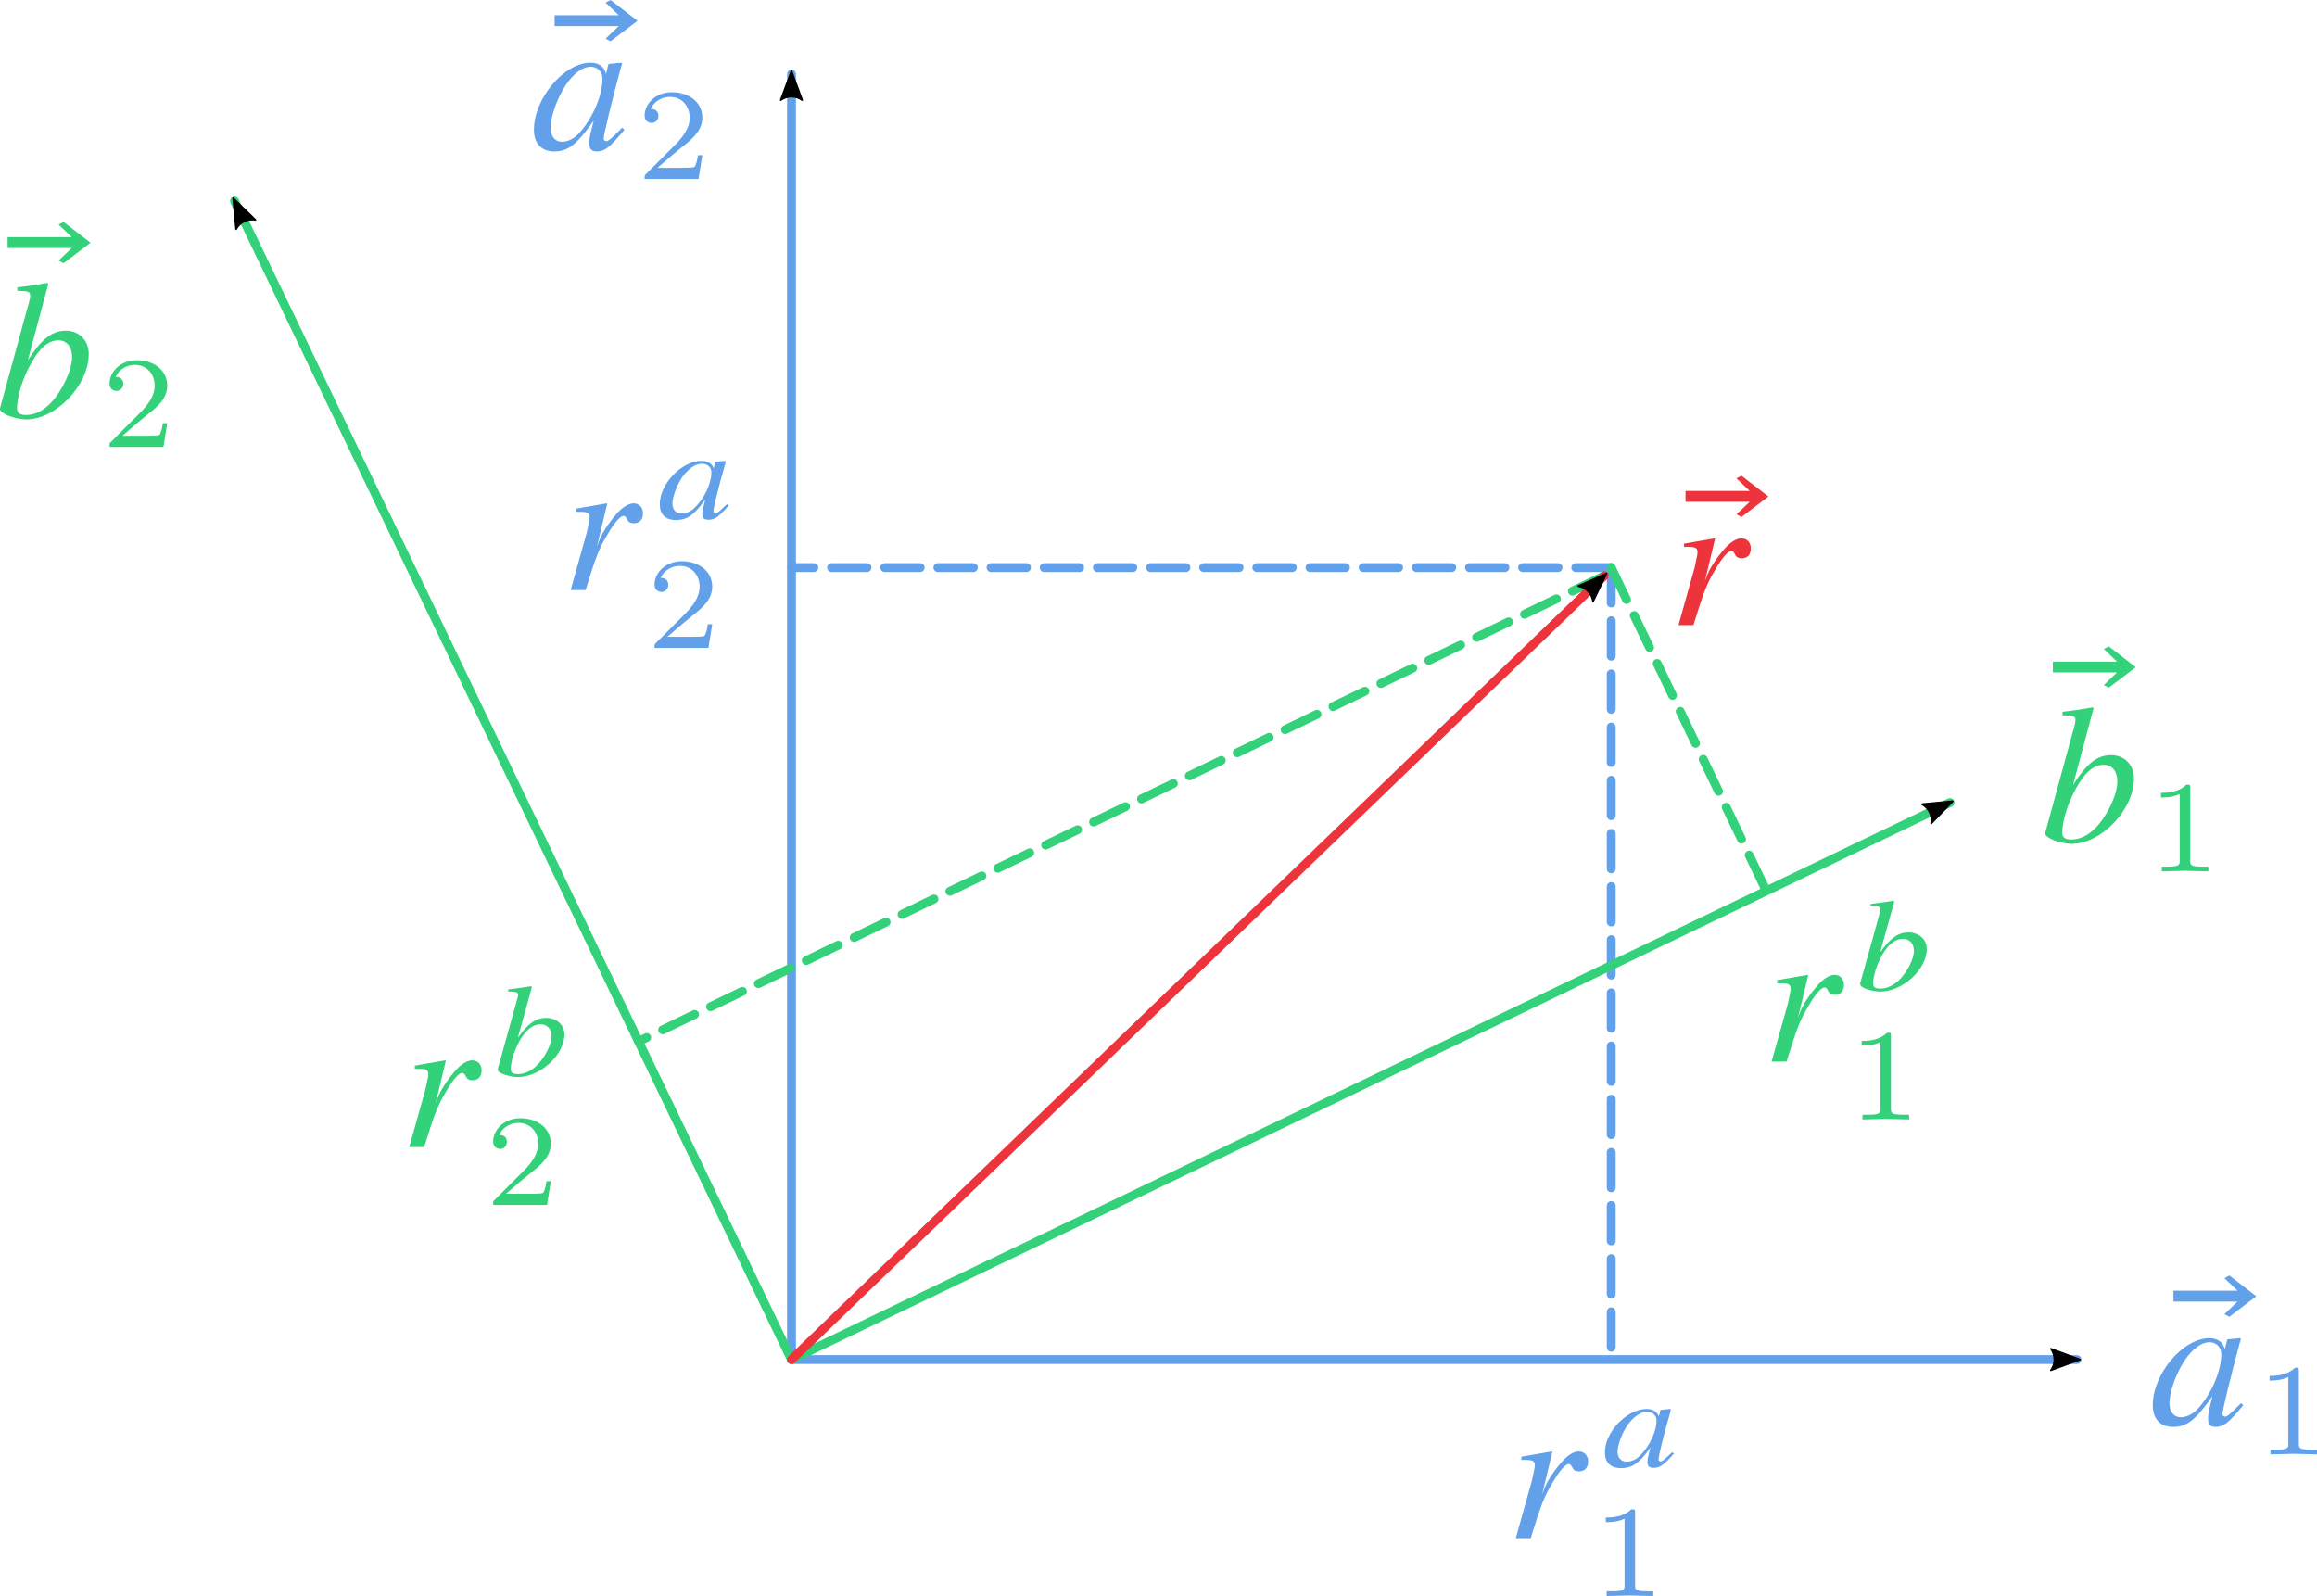 <?xml version="1.0" encoding="UTF-8" standalone="no"?>
<!-- Created with Inkscape (http://www.inkscape.org/) -->

<svg
   width="65.382mm"
   height="45.037mm"
   viewBox="0 0 65.382 45.037"
   version="1.1"
   id="svg5"
   inkscape:version="1.1.2 (0a00cf5339, 2022-02-04)"
   sodipodi:docname="coordinateTransform.svg"
   inkscape:export-filename="/home/xiaocy/SpringFiles/iChunyu.github.io/content/posts/vectorTransform/coordinateTransform.png"
   inkscape:export-xdpi="600"
   inkscape:export-ydpi="600"
   xmlns:inkscape="http://www.inkscape.org/namespaces/inkscape"
   xmlns:sodipodi="http://sodipodi.sourceforge.net/DTD/sodipodi-0.dtd"
   xmlns="http://www.w3.org/2000/svg"
   xmlns:svg="http://www.w3.org/2000/svg"
   xmlns:ns2="http://www.iki.fi/pav/software/textext/">
  <sodipodi:namedview
     id="namedview7"
     pagecolor="#ffffff"
     bordercolor="#cccccc"
     borderopacity="1"
     inkscape:pageshadow="0"
     inkscape:pageopacity="1"
     inkscape:pagecheckerboard="0"
     inkscape:document-units="mm"
     showgrid="false"
     inkscape:zoom="2.8284272"
     inkscape:cx="92.100657"
     inkscape:cy="58.513086"
     inkscape:current-layer="layer1"
     inkscape:snap-intersection-paths="true" />
  <defs
     id="defs2">
    <marker
       style="overflow:visible"
       id="Arrow2Lend"
       refX="0"
       refY="0"
       orient="auto"
       inkscape:stockid="Arrow2Lend"
       inkscape:isstock="true">
      <path
         transform="matrix(-1.1,0,0,-1.1,-1.1,0)"
         d="M 8.719,4.034 -2.207,0.016 8.719,-4.002 c -1.745,2.372 -1.735,5.617 -6e-7,8.035 z"
         style="fill:context-stroke;fill-rule:evenodd;stroke:context-stroke;stroke-width:0.625;stroke-linejoin:round"
         id="path880" />
    </marker>
  </defs>
  <g
     inkscape:label="Layer 1"
     inkscape:groupmode="layer"
     id="layer1"
     transform="translate(-61.135,-115.904)">
    <path
       style="font-variation-settings:normal;opacity:1;fill:#62a0ea;fill-opacity:1;stroke:#62a0ea;stroke-width:0.25;stroke-linecap:round;stroke-linejoin:round;stroke-miterlimit:4;stroke-dasharray:none;stroke-dashoffset:0;stroke-opacity:1;marker-end:url(#Arrow2Lend);stop-color:#000000;stop-opacity:1"
       d="M 83.47,154.268 H 119.742"
       id="path1324" />
    <path
       style="font-variation-settings:normal;opacity:1;fill:#62a0ea;fill-opacity:1;stroke:#62a0ea;stroke-width:0.25;stroke-linecap:round;stroke-linejoin:round;stroke-miterlimit:4;stroke-dasharray:none;stroke-dashoffset:0;stroke-opacity:1;marker-end:url(#Arrow2Lend);stop-color:#000000;stop-opacity:1"
       d="M 83.47,154.268 V 117.996"
       id="path1441" />
    <path
       style="font-variation-settings:normal;opacity:1;fill:#62a0ea;fill-opacity:1;stroke:#62a0ea;stroke-width:0.25;stroke-linecap:round;stroke-linejoin:round;stroke-miterlimit:4;stroke-dasharray:1, 0.5;stroke-dashoffset:0;stroke-opacity:1;stop-color:#000000;stop-opacity:1"
       d="m 106.601,131.92 v 22.348"
       id="path3665" />
    <path
       style="font-variation-settings:normal;opacity:1;fill:#62a0ea;fill-opacity:1;stroke:#62a0ea;stroke-width:0.25;stroke-linecap:round;stroke-linejoin:round;stroke-miterlimit:4;stroke-dasharray:1, 0.5;stroke-dashoffset:0;stroke-opacity:1;stop-color:#000000;stop-opacity:1"
       d="M 106.601,131.92 H 83.47"
       id="path3700" />
    <g
       transform="matrix(0.529,0,0,0.529,128.641,146.843)"
       ns2:version="1.7.0"
       ns2:texconverter="xelatex"
       ns2:pdfconverter="inkscape"
       ns2:text="$\\vec{a}_1$"
       ns2:preamble="/home/xiaocy/.config/inkscape/extensions/textext/default_packages.tex"
       ns2:scale="1.5"
       ns2:alignment="middle center"
       ns2:stroke-to-path="0"
       ns2:inkscapeversion="1.1.2"
       ns2:jacobian_sqrt="0.529167"
       id="g3840"
       style="fill:#62a0ea">
      <defs
         id="id-ab1360c4-5b92-48b9-9af4-65c27f7928c9">
        <g
           id="id-ed0e6435-bb91-4200-9b3d-5a83bc27ef61">
          <symbol
             overflow="visible"
             id="id-e70e45ee-32ab-4844-bfa2-cc897196583e">
            <path
               style="stroke:none;stroke-width:0"
               d=""
               id="id-1f0b7d82-d3bc-49b0-b2c8-943d29d3003c" />
          </symbol>
          <symbol
             overflow="visible"
             id="id-a6327f7d-166a-4de6-bf06-fe1574a3a969">
            <path
               style="stroke:none;stroke-width:0"
               d="M 4.594,-6.859 3.156,-7.969 2.891,-7.828 3.594,-7.156 H 0.172 v 0.578 H 3.594 L 2.891,-5.906 3.156,-5.766 Z m 0,0"
               id="id-c10ed6fc-bcf6-4b03-8b1b-aa93471fe595" />
          </symbol>
          <symbol
             overflow="visible"
             id="id-739da18b-9680-4184-98bd-f58810aca673">
            <path
               style="stroke:none;stroke-width:0"
               d=""
               id="id-9ef878da-f622-4697-be70-51d1bf049ad8" />
          </symbol>
          <symbol
             overflow="visible"
             id="id-abf298fa-29bd-4ce4-ae79-832aea94c6eb">
            <path
               style="stroke:none;stroke-width:0"
               d="M 5,-1.047 4.875,-1.156 4.578,-0.859 C 4.25,-0.531 4.125,-0.438 4.031,-0.438 c -0.078,0 -0.141,-0.062 -0.141,-0.125 0,-0.219 0.438,-2.016 0.922,-3.812 C 4.844,-4.484 4.859,-4.5 4.875,-4.594 L 4.812,-4.625 l -0.641,0.062 -0.031,0.031 -0.125,0.516 C 3.938,-4.406 3.641,-4.625 3.188,-4.625 c -1.406,0 -3.016,1.906 -3.016,3.578 0,0.734 0.406,1.156 1.078,1.156 0.734,0 1.188,-0.344 2.109,-1.641 -0.219,0.859 -0.234,0.938 -0.234,1.203 0,0.312 0.125,0.438 0.406,0.438 0.422,0 0.672,-0.203 1.469,-1.156 z m -1.172,-2.719 c 0,0.891 -0.531,2.125 -1.25,2.906 -0.25,0.281 -0.609,0.453 -0.906,0.453 -0.375,0 -0.609,-0.281 -0.609,-0.766 0,-0.578 0.359,-1.594 0.812,-2.266 0.406,-0.609 0.891,-0.969 1.312,-0.969 0.031,0 0.031,0 0.062,0 0.344,0.031 0.578,0.281 0.578,0.641 z m 0,0"
               id="id-559581ed-3f57-4899-b97b-4b2de3e8c820" />
          </symbol>
          <symbol
             overflow="visible"
             id="id-c35dce97-6f65-49f6-881e-5c7c5cbb9b33">
            <path
               style="stroke:none;stroke-width:0"
               d=""
               id="id-e890cee0-443f-421a-93b1-70ed8b993d9b" />
          </symbol>
          <symbol
             overflow="visible"
             id="id-e8a30efa-7864-4d2f-a9ad-afdab4bb4ee3">
            <path
               style="stroke:none;stroke-width:0"
               d="M 3.297,0 V -0.25 H 3.031 c -0.703,0 -0.703,-0.094 -0.703,-0.328 V -4.438 c 0,-0.188 0,-0.188 -0.203,-0.188 -0.453,0.438 -1.078,0.438 -1.359,0.438 v 0.25 c 0.156,0 0.625,0 1,-0.188 v 3.547 c 0,0.234 0,0.328 -0.688,0.328 H 0.812 V 0 l 1.234,-0.031 z m 0,0"
               id="id-6a4dfd31-7c40-428a-a291-03a9e529c938" />
          </symbol>
        </g>
      </defs>
      <g
         id="id-c1936816-26d5-4798-8487-ffcc06adc77e"
         transform="translate(-167.853,-117.246)"
         style="fill:#62a0ea">
        <g
           style="fill:#62a0ea;fill-opacity:1"
           id="id-446fb3b5-5f2c-4740-a594-fb8a335feee1">
          <g
             transform="translate(156.007,134.765)"
             id="g3828"
             style="fill:#62a0ea">
            <path
               style="fill:#62a0ea;stroke:none;stroke-width:0"
               d="M 4.594,-6.859 3.156,-7.969 2.891,-7.828 3.594,-7.156 H 0.172 v 0.578 H 3.594 L 2.891,-5.906 3.156,-5.766 Z m 0,0"
               id="id-7849c9ad-d3dc-42cc-b5f1-d89dec46e7ef" />
          </g>
        </g>
        <g
           style="fill:#62a0ea;fill-opacity:1"
           id="id-b1682d7f-e832-462c-abb8-00257e838da7">
          <g
             transform="translate(154.905,134.765)"
             id="g3832"
             style="fill:#62a0ea">
            <path
               style="fill:#62a0ea;stroke:none;stroke-width:0"
               d="M 5,-1.047 4.875,-1.156 4.578,-0.859 C 4.25,-0.531 4.125,-0.438 4.031,-0.438 c -0.078,0 -0.141,-0.062 -0.141,-0.125 0,-0.219 0.438,-2.016 0.922,-3.812 C 4.844,-4.484 4.859,-4.5 4.875,-4.594 L 4.812,-4.625 l -0.641,0.062 -0.031,0.031 -0.125,0.516 C 3.938,-4.406 3.641,-4.625 3.188,-4.625 c -1.406,0 -3.016,1.906 -3.016,3.578 0,0.734 0.406,1.156 1.078,1.156 0.734,0 1.188,-0.344 2.109,-1.641 -0.219,0.859 -0.234,0.938 -0.234,1.203 0,0.312 0.125,0.438 0.406,0.438 0.422,0 0.672,-0.203 1.469,-1.156 z m -1.172,-2.719 c 0,0.891 -0.531,2.125 -1.25,2.906 -0.25,0.281 -0.609,0.453 -0.906,0.453 -0.375,0 -0.609,-0.281 -0.609,-0.766 0,-0.578 0.359,-1.594 0.812,-2.266 0.406,-0.609 0.891,-0.969 1.312,-0.969 0.031,0 0.031,0 0.062,0 0.344,0.031 0.578,0.281 0.578,0.641 z m 0,0"
               id="id-d1477cac-9228-4d72-84ca-ec9c1040b907" />
          </g>
        </g>
        <g
           style="fill:#62a0ea;fill-opacity:1"
           id="id-3688493c-3b06-45ad-941d-02e19eaf1eef">
          <g
             transform="translate(160.543,136.34)"
             id="g3836"
             style="fill:#62a0ea">
            <path
               style="fill:#62a0ea;stroke:none;stroke-width:0"
               d="M 3.297,0 V -0.25 H 3.031 c -0.703,0 -0.703,-0.094 -0.703,-0.328 V -4.438 c 0,-0.188 0,-0.188 -0.203,-0.188 -0.453,0.438 -1.078,0.438 -1.359,0.438 v 0.25 c 0.156,0 0.625,0 1,-0.188 v 3.547 c 0,0.234 0,0.328 -0.688,0.328 H 0.812 V 0 l 1.234,-0.031 z m 0,0"
               id="id-9592c3a9-cbd4-4961-addc-6acf068bf74c" />
          </g>
        </g>
      </g>
    </g>
    <g
       transform="matrix(0.529,0,0,0.529,76.202,115.904)"
       ns2:version="1.7.0"
       ns2:texconverter="xelatex"
       ns2:pdfconverter="inkscape"
       ns2:text="$\\vec{a}_2$"
       ns2:preamble="/home/xiaocy/.config/inkscape/extensions/textext/default_packages.tex"
       ns2:scale="1.5"
       ns2:alignment="middle center"
       ns2:stroke-to-path="0"
       ns2:inkscapeversion="1.1.2"
       ns2:jacobian_sqrt="0.529167"
       id="g3935"
       style="fill:#62a0ea">
      <defs
         id="id-d6343c6e-9042-43dd-8abe-21816b40c3b4">
        <g
           id="id-4a4c9f36-4502-4120-8411-eae4ecbd5e3d">
          <symbol
             overflow="visible"
             id="id-69c3226f-0a1a-45a3-8eb2-eec00b7102ff">
            <path
               style="stroke:none"
               d=""
               id="id-fd4b044d-72bd-4645-87b7-c78a5406ca54" />
          </symbol>
          <symbol
             overflow="visible"
             id="id-eb9ab56c-8c2a-4369-9fc8-ed39e938ed21">
            <path
               style="stroke:none"
               d="M 4.594,-6.859 3.156,-7.969 2.891,-7.828 3.594,-7.156 H 0.172 v 0.578 H 3.594 L 2.891,-5.906 3.156,-5.766 Z m 0,0"
               id="id-23ab7af1-506e-4ff9-b096-9febbe13ea09" />
          </symbol>
          <symbol
             overflow="visible"
             id="id-a3f86997-400e-432e-8b47-0824da34dffe">
            <path
               style="stroke:none"
               d=""
               id="id-66cc6a59-87ca-4bb5-820b-27dbd427b7db" />
          </symbol>
          <symbol
             overflow="visible"
             id="id-271c1c4f-b37d-4947-a023-ce62722fed75">
            <path
               style="stroke:none"
               d="M 5,-1.047 4.875,-1.156 4.578,-0.859 C 4.25,-0.531 4.125,-0.438 4.031,-0.438 c -0.078,0 -0.141,-0.062 -0.141,-0.125 0,-0.219 0.438,-2.016 0.922,-3.812 C 4.844,-4.484 4.859,-4.5 4.875,-4.594 L 4.812,-4.625 l -0.641,0.062 -0.031,0.031 -0.125,0.516 C 3.938,-4.406 3.641,-4.625 3.188,-4.625 c -1.406,0 -3.016,1.906 -3.016,3.578 0,0.734 0.406,1.156 1.078,1.156 0.734,0 1.188,-0.344 2.109,-1.641 -0.219,0.859 -0.234,0.938 -0.234,1.203 0,0.312 0.125,0.438 0.406,0.438 0.422,0 0.672,-0.203 1.469,-1.156 z m -1.172,-2.719 c 0,0.891 -0.531,2.125 -1.25,2.906 -0.25,0.281 -0.609,0.453 -0.906,0.453 -0.375,0 -0.609,-0.281 -0.609,-0.766 0,-0.578 0.359,-1.594 0.812,-2.266 0.406,-0.609 0.891,-0.969 1.312,-0.969 0.031,0 0.031,0 0.062,0 0.344,0.031 0.578,0.281 0.578,0.641 z m 0,0"
               id="id-4ddcbbe4-a840-4def-8106-043c502cc561" />
          </symbol>
          <symbol
             overflow="visible"
             id="id-82044086-3624-430c-8926-16a894bad91d">
            <path
               style="stroke:none"
               d=""
               id="id-3204c232-11e4-4a25-bdf2-53192906cfc7" />
          </symbol>
          <symbol
             overflow="visible"
             id="id-0a85931f-604c-4a96-9439-df96e0cab116">
            <path
               style="stroke:none"
               d="M 3.516,-1.266 H 3.281 c -0.016,0.156 -0.094,0.562 -0.188,0.625 C 3.047,-0.594 2.516,-0.594 2.406,-0.594 H 1.125 c 0.734,-0.641 0.984,-0.844 1.391,-1.172 0.516,-0.406 1,-0.844 1,-1.5 0,-0.844 -0.734,-1.359 -1.625,-1.359 -0.859,0 -1.453,0.609 -1.453,1.25 0,0.344 0.297,0.391 0.375,0.391 0.156,0 0.359,-0.125 0.359,-0.375 0,-0.125 -0.047,-0.375 -0.406,-0.375 C 0.984,-4.219 1.453,-4.375 1.781,-4.375 c 0.703,0 1.062,0.547 1.062,1.109 0,0.609 -0.438,1.078 -0.656,1.328 L 0.516,-0.266 C 0.438,-0.203 0.438,-0.188 0.438,0 h 2.875 z m 0,0"
               id="id-38c2938a-e7d0-4a7d-825d-4d675fbe3670" />
          </symbol>
        </g>
      </defs>
      <g
         id="id-c2c5ea49-5ee3-47f4-b4d3-5951b309592e"
         transform="translate(-155.077,-126.796)"
         style="fill:#62a0ea">
        <g
           style="fill:#62a0ea;fill-opacity:1"
           id="id-4ee66f5f-3624-4197-926d-517941d57d1c">
          <g
             transform="translate(156.007,134.765)"
             id="g4047"
             style="fill:#62a0ea">
            <path
               style="fill:#62a0ea;stroke:none"
               d="M 4.594,-6.859 3.156,-7.969 2.891,-7.828 3.594,-7.156 H 0.172 v 0.578 H 3.594 L 2.891,-5.906 3.156,-5.766 Z m 0,0"
               id="id-44979d78-b3bc-4720-9752-92b95fa1482d" />
          </g>
        </g>
        <g
           style="fill:#62a0ea;fill-opacity:1"
           id="id-35db8371-77a2-4fdd-a71c-4c2952e65c6d">
          <g
             transform="translate(154.905,134.765)"
             id="g4051"
             style="fill:#62a0ea">
            <path
               style="fill:#62a0ea;stroke:none"
               d="M 5,-1.047 4.875,-1.156 4.578,-0.859 C 4.25,-0.531 4.125,-0.438 4.031,-0.438 c -0.078,0 -0.141,-0.062 -0.141,-0.125 0,-0.219 0.438,-2.016 0.922,-3.812 C 4.844,-4.484 4.859,-4.5 4.875,-4.594 L 4.812,-4.625 l -0.641,0.062 -0.031,0.031 -0.125,0.516 C 3.938,-4.406 3.641,-4.625 3.188,-4.625 c -1.406,0 -3.016,1.906 -3.016,3.578 0,0.734 0.406,1.156 1.078,1.156 0.734,0 1.188,-0.344 2.109,-1.641 -0.219,0.859 -0.234,0.938 -0.234,1.203 0,0.312 0.125,0.438 0.406,0.438 0.422,0 0.672,-0.203 1.469,-1.156 z m -1.172,-2.719 c 0,0.891 -0.531,2.125 -1.25,2.906 -0.25,0.281 -0.609,0.453 -0.906,0.453 -0.375,0 -0.609,-0.281 -0.609,-0.766 0,-0.578 0.359,-1.594 0.812,-2.266 0.406,-0.609 0.891,-0.969 1.312,-0.969 0.031,0 0.031,0 0.062,0 0.344,0.031 0.578,0.281 0.578,0.641 z m 0,0"
               id="id-c003ab53-619a-47c9-bbe4-abd5f6a4f8b1" />
          </g>
        </g>
        <g
           style="fill:#62a0ea;fill-opacity:1"
           id="id-441c1061-9e2f-47fc-91e0-45224f31c10d">
          <g
             transform="translate(160.543,136.34)"
             id="g4055"
             style="fill:#62a0ea">
            <path
               style="fill:#62a0ea;stroke:none"
               d="M 3.516,-1.266 H 3.281 c -0.016,0.156 -0.094,0.562 -0.188,0.625 C 3.047,-0.594 2.516,-0.594 2.406,-0.594 H 1.125 c 0.734,-0.641 0.984,-0.844 1.391,-1.172 0.516,-0.406 1,-0.844 1,-1.5 0,-0.844 -0.734,-1.359 -1.625,-1.359 -0.859,0 -1.453,0.609 -1.453,1.25 0,0.344 0.297,0.391 0.375,0.391 0.156,0 0.359,-0.125 0.359,-0.375 0,-0.125 -0.047,-0.375 -0.406,-0.375 C 0.984,-4.219 1.453,-4.375 1.781,-4.375 c 0.703,0 1.062,0.547 1.062,1.109 0,0.609 -0.438,1.078 -0.656,1.328 L 0.516,-0.266 C 0.438,-0.203 0.438,-0.188 0.438,0 h 2.875 z m 0,0"
               id="id-171e29ea-cf7c-42ed-9c66-9c34d5a2c2e5" />
          </g>
        </g>
      </g>
    </g>
    <g
       transform="matrix(0.529,0,0,0.529,108.499,129.327)"
       ns2:version="1.7.0"
       ns2:texconverter="xelatex"
       ns2:pdfconverter="inkscape"
       ns2:text="$\\vec{r}$"
       ns2:preamble="/home/xiaocy/.config/inkscape/extensions/textext/default_packages.tex"
       ns2:scale="1.5"
       ns2:alignment="middle center"
       ns2:stroke-to-path="0"
       ns2:inkscapeversion="1.1.2"
       ns2:jacobian_sqrt="0.529167"
       id="g4153"
       style="fill:#ed333b">
      <defs
         id="id-44bce86b-9d8e-4afe-a2d5-8f85e7121600">
        <g
           id="id-a0018fce-ef20-4617-8061-ad233d80978e">
          <symbol
             overflow="visible"
             id="id-9f240f3e-7681-4b8a-9ba5-0600f9f86759">
            <path
               style="stroke:none"
               d=""
               id="id-2a5b8c14-fc7b-4c79-ae4b-744bb9dd9b00" />
          </symbol>
          <symbol
             overflow="visible"
             id="id-b9dea103-2a2e-47ee-a35b-d9f42ed14707">
            <path
               style="stroke:none"
               d="M 4.594,-6.859 3.156,-7.969 2.891,-7.828 3.594,-7.156 H 0.172 v 0.578 H 3.594 L 2.891,-5.906 3.156,-5.766 Z m 0,0"
               id="id-ddccf6e8-46fe-42a2-b35e-e6587dc63b75" />
          </symbol>
          <symbol
             overflow="visible"
             id="id-a4de1171-5f5e-4de1-945f-7d2746b94a7e">
            <path
               style="stroke:none"
               d=""
               id="id-40dd818f-b174-4f0e-8a4e-6d82544c5689" />
          </symbol>
          <symbol
             overflow="visible"
             id="id-9526306d-86e4-4084-9a08-ba06f52defa0">
            <path
               style="stroke:none"
               d="m 4.328,-4.094 c 0,-0.312 -0.203,-0.531 -0.5,-0.531 -0.234,0 -0.516,0.156 -0.797,0.438 -0.422,0.453 -0.844,1.062 -1.016,1.484 l -0.141,0.375 0.547,-2.281 -0.031,-0.016 -1.625,0.281 v 0.172 c 0.078,0 0.172,0 0.266,0 0.234,0 0.453,0.031 0.453,0.25 0,0.141 0,0.141 -0.156,0.859 L 0.469,0 H 1.266 C 1.812,-1.766 1.969,-2.188 2.438,-2.969 c 0.359,-0.625 0.672,-0.984 0.859,-0.984 0.078,0 0.109,0.047 0.172,0.156 0.078,0.172 0.172,0.234 0.375,0.234 0.312,0 0.484,-0.203 0.484,-0.531 z m 0,0"
               id="id-5a41d0d7-8220-41ef-a8ce-0eae9261fc39" />
          </symbol>
        </g>
      </defs>
      <g
         id="id-e9241d16-716c-4017-8d8a-3064d0e3cbe1"
         transform="translate(-155.069,-126.796)"
         style="fill:#ed333b">
        <g
           style="fill:#ed333b;fill-opacity:1"
           id="id-bc31e132-636a-4ce2-b20b-5b01777e3867">
          <g
             transform="translate(155.272,134.765)"
             id="g4311"
             style="fill:#ed333b">
            <path
               style="fill:#ed333b;stroke:none"
               d="M 4.594,-6.859 3.156,-7.969 2.891,-7.828 3.594,-7.156 H 0.172 v 0.578 H 3.594 L 2.891,-5.906 3.156,-5.766 Z m 0,0"
               id="id-ea86590c-2874-4045-8580-7804f5990f6d" />
          </g>
        </g>
        <g
           style="fill:#ed333b;fill-opacity:1"
           id="id-ec89c4d1-fccd-4579-894d-c5004b989982">
          <g
             transform="translate(154.6,134.765)"
             id="g4315"
             style="fill:#ed333b">
            <path
               style="fill:#ed333b;stroke:none"
               d="m 4.328,-4.094 c 0,-0.312 -0.203,-0.531 -0.5,-0.531 -0.234,0 -0.516,0.156 -0.797,0.438 -0.422,0.453 -0.844,1.062 -1.016,1.484 l -0.141,0.375 0.547,-2.281 -0.031,-0.016 -1.625,0.281 v 0.172 c 0.078,0 0.172,0 0.266,0 0.234,0 0.453,0.031 0.453,0.25 0,0.141 0,0.141 -0.156,0.859 L 0.469,0 H 1.266 C 1.812,-1.766 1.969,-2.188 2.438,-2.969 c 0.359,-0.625 0.672,-0.984 0.859,-0.984 0.078,0 0.109,0.047 0.172,0.156 0.078,0.172 0.172,0.234 0.375,0.234 0.312,0 0.484,-0.203 0.484,-0.531 z m 0,0"
               id="id-45fb2e07-8ba0-4c21-ae7f-32814f968788" />
          </g>
        </g>
      </g>
    </g>
    <path
       style="font-variation-settings:normal;opacity:1;fill:#33d17a;fill-opacity:1;stroke:#33d17a;stroke-width:0.25;stroke-linecap:round;stroke-linejoin:round;stroke-miterlimit:4;stroke-dasharray:none;stroke-dashoffset:0;stroke-opacity:1;marker-end:url(#Arrow2Lend);stop-color:#000000;stop-opacity:1"
       d="M 83.47,154.268 116.16,138.552"
       id="path1371" />
    <path
       style="font-variation-settings:normal;opacity:1;fill:#33d17a;fill-opacity:1;stroke:#33d17a;stroke-width:0.25;stroke-linecap:round;stroke-linejoin:round;stroke-miterlimit:4;stroke-dasharray:none;stroke-dashoffset:0;stroke-opacity:1;marker-end:url(#Arrow2Lend);stop-color:#000000;stop-opacity:1"
       d="M 83.47,154.268 67.754,121.578"
       id="path1373" />
    <path
       style="font-variation-settings:normal;opacity:1;fill:#33d17a;fill-opacity:1;stroke:#33d17a;stroke-width:0.25;stroke-linecap:round;stroke-linejoin:round;stroke-miterlimit:4;stroke-dasharray:1, 0.5;stroke-dashoffset:0;stroke-opacity:1;stop-color:#000000;stop-opacity:1"
       d="m 106.601,131.92 4.377,9.123"
       id="path1375" />
    <path
       style="font-variation-settings:normal;opacity:1;fill:#33d17a;fill-opacity:1;stroke:#33d17a;stroke-width:0.25;stroke-linecap:round;stroke-linejoin:round;stroke-miterlimit:4;stroke-dasharray:1, 0.5;stroke-dashoffset:0;stroke-opacity:1;stop-color:#000000;stop-opacity:1"
       d="M 106.406,132.15 79.154,145.291"
       id="path1377" />
    <g
       transform="matrix(0.529,0,0,0.529,118.849,134.143)"
       ns2:version="1.7.0"
       ns2:texconverter="xelatex"
       ns2:pdfconverter="inkscape"
       ns2:text="$\\vec{b}_1$"
       ns2:preamble="/home/xiaocy/.config/inkscape/extensions/textext/default_packages.tex"
       ns2:scale="1.5"
       ns2:alignment="middle center"
       ns2:stroke-to-path="0"
       ns2:inkscapeversion="1.1.2"
       ns2:jacobian_sqrt="0.529167"
       id="g1427"
       style="fill:#33d17a">
      <defs
         id="id-a6630fcc-0975-467a-ae12-2a5eb3c95adc">
        <g
           id="id-2b8e11bf-dc0f-491a-bf63-832b7e53de9e">
          <symbol
             overflow="visible"
             id="id-3d291f10-eef3-4cfb-bc5b-d018186e5d57">
            <path
               style="stroke:none"
               d=""
               id="id-f2e409e9-d627-461e-a189-04e9c9f1b9c0" />
          </symbol>
          <symbol
             overflow="visible"
             id="id-8f8fa261-a219-40e7-a418-1f0d8f30b2ad">
            <path
               style="stroke:none"
               d="M 4.594,-6.859 3.156,-7.969 2.891,-7.828 3.594,-7.156 H 0.172 v 0.578 H 3.594 L 2.891,-5.906 3.156,-5.766 Z m 0,0"
               id="id-c49714cd-5b6a-4ad0-8a88-e2a0c716bf41" />
          </symbol>
          <symbol
             overflow="visible"
             id="id-276326ac-d402-4598-91d6-2ddf9c80e9d5">
            <path
               style="stroke:none"
               d=""
               id="id-b8fb0a94-9f42-496f-8797-bddc8a27f042" />
          </symbol>
          <symbol
             overflow="visible"
             id="id-511e6ef9-1781-4c49-9ec3-1493cd9c2800">
            <path
               style="stroke:none"
               d="m 4.969,-3.375 c 0,-0.734 -0.516,-1.25 -1.219,-1.25 -0.734,0 -1.281,0.422 -2.031,1.578 L 2.812,-7.125 2.766,-7.172 c -0.531,0.094 -0.906,0.156 -1.609,0.234 V -6.75 c 0.625,0.016 0.688,0.047 0.688,0.281 0,0.094 -0.031,0.203 -0.094,0.453 L 1.688,-5.812 1.672,-5.75 0.234,-0.484 V -0.438 c 0,0.234 0.812,0.547 1.406,0.547 1.578,0 3.328,-1.828 3.328,-3.484 z m -0.891,0.156 c 0,0.703 -0.531,1.828 -1.156,2.469 -0.391,0.406 -0.844,0.625 -1.297,0.625 -0.328,0 -0.484,-0.109 -0.484,-0.359 0,-0.625 0.312,-1.641 0.766,-2.422 0.453,-0.812 0.922,-1.203 1.438,-1.203 0.453,0 0.734,0.344 0.734,0.891 z m 0,0"
               id="id-76cfadcc-f8af-4940-9f65-056a217d2c0c" />
          </symbol>
          <symbol
             overflow="visible"
             id="id-0d547b16-5cc4-44c3-8a10-2c8a92499d72">
            <path
               style="stroke:none"
               d=""
               id="id-58ddcca1-b72d-44b3-9469-decaa7cd7545" />
          </symbol>
          <symbol
             overflow="visible"
             id="id-c497c22f-edf4-4445-9888-8f3bd950c525">
            <path
               style="stroke:none"
               d="M 3.297,0 V -0.25 H 3.031 c -0.703,0 -0.703,-0.094 -0.703,-0.328 V -4.438 c 0,-0.188 0,-0.188 -0.203,-0.188 -0.453,0.438 -1.078,0.438 -1.359,0.438 v 0.25 c 0.156,0 0.625,0 1,-0.188 v 3.547 c 0,0.234 0,0.328 -0.688,0.328 H 0.812 V 0 l 1.234,-0.031 z m 0,0"
               id="id-1c0f23e9-5440-4392-bfd9-4b69182e5ab8" />
          </symbol>
        </g>
      </defs>
      <g
         id="id-c473b528-aa5d-469f-b3e6-46b12349253a"
         transform="translate(-155.254,-124.781)"
         style="fill:#33d17a">
        <g
           style="fill:#33d17a;fill-opacity:1"
           id="id-b5a0e9c2-8044-451f-b18b-ef56bc8708b9">
          <g
             transform="translate(155.488,132.75)"
             id="g1727"
             style="fill:#33d17a">
            <path
               style="fill:#33d17a;stroke:none"
               d="M 4.594,-6.859 3.156,-7.969 2.891,-7.828 3.594,-7.156 H 0.172 v 0.578 H 3.594 L 2.891,-5.906 3.156,-5.766 Z m 0,0"
               id="id-829f7067-fd8e-4d46-b8e3-d558bbb4d1bc" />
          </g>
        </g>
        <g
           style="fill:#33d17a;fill-opacity:1"
           id="id-c3d84804-7415-44db-8a5a-ace3d99313c1">
          <g
             transform="translate(155.02,135.207)"
             id="g1731"
             style="fill:#33d17a">
            <path
               style="fill:#33d17a;stroke:none"
               d="m 4.969,-3.375 c 0,-0.734 -0.516,-1.25 -1.219,-1.25 -0.734,0 -1.281,0.422 -2.031,1.578 L 2.812,-7.125 2.766,-7.172 c -0.531,0.094 -0.906,0.156 -1.609,0.234 V -6.75 c 0.625,0.016 0.688,0.047 0.688,0.281 0,0.094 -0.031,0.203 -0.094,0.453 L 1.688,-5.812 1.672,-5.75 0.234,-0.484 V -0.438 c 0,0.234 0.812,0.547 1.406,0.547 1.578,0 3.328,-1.828 3.328,-3.484 z m -0.891,0.156 c 0,0.703 -0.531,1.828 -1.156,2.469 -0.391,0.406 -0.844,0.625 -1.297,0.625 -0.328,0 -0.484,-0.109 -0.484,-0.359 0,-0.625 0.312,-1.641 0.766,-2.422 0.453,-0.812 0.922,-1.203 1.438,-1.203 0.453,0 0.734,0.344 0.734,0.891 z m 0,0"
               id="id-656cbeab-7d9a-43bb-bef8-5a44c76b3b9a" />
          </g>
        </g>
        <g
           style="fill:#33d17a;fill-opacity:1"
           id="id-b684b1c2-ad25-4f61-833d-374e841fd120">
          <g
             transform="translate(160.659,136.782)"
             id="g1735"
             style="fill:#33d17a">
            <path
               style="fill:#33d17a;stroke:none"
               d="M 3.297,0 V -0.25 H 3.031 c -0.703,0 -0.703,-0.094 -0.703,-0.328 V -4.438 c 0,-0.188 0,-0.188 -0.203,-0.188 -0.453,0.438 -1.078,0.438 -1.359,0.438 v 0.25 c 0.156,0 0.625,0 1,-0.188 v 3.547 c 0,0.234 0,0.328 -0.688,0.328 H 0.812 V 0 l 1.234,-0.031 z m 0,0"
               id="id-db493721-3d6f-4e86-9aee-4484c3589541" />
          </g>
        </g>
      </g>
    </g>
    <g
       transform="matrix(0.529,0,0,0.529,61.135,122.166)"
       ns2:version="1.7.0"
       ns2:texconverter="xelatex"
       ns2:pdfconverter="inkscape"
       ns2:text="$\\vec{b}_2$"
       ns2:preamble="/home/xiaocy/.config/inkscape/extensions/textext/default_packages.tex"
       ns2:scale="1.5"
       ns2:alignment="middle center"
       ns2:stroke-to-path="0"
       ns2:inkscapeversion="1.1.2"
       ns2:jacobian_sqrt="0.529167"
       id="g1833"
       style="fill:#33d17a">
      <defs
         id="id-3157330b-4fb2-4cba-8254-1cd57e341e12">
        <g
           id="id-3947997b-c522-4010-b1df-cf3e1754ac89">
          <symbol
             overflow="visible"
             id="id-2c449ea2-af12-4a32-92f6-5905d2820f58">
            <path
               style="stroke:none"
               d=""
               id="id-e302733b-5c88-427e-a7a8-c8b60369dbc0" />
          </symbol>
          <symbol
             overflow="visible"
             id="id-603dbc29-336d-4123-b627-a7a7db9d3399">
            <path
               style="stroke:none"
               d="M 4.594,-6.859 3.156,-7.969 2.891,-7.828 3.594,-7.156 H 0.172 v 0.578 H 3.594 L 2.891,-5.906 3.156,-5.766 Z m 0,0"
               id="id-5439408a-51d4-4a7f-acaa-ed6389520137" />
          </symbol>
          <symbol
             overflow="visible"
             id="id-cdab1dad-8e17-44db-9483-e20a41fee0b6">
            <path
               style="stroke:none"
               d=""
               id="id-984e1f3e-5d4c-423b-b195-0bd84cd0d571" />
          </symbol>
          <symbol
             overflow="visible"
             id="id-f911bc75-68cd-47d0-b297-fea32f33724d">
            <path
               style="stroke:none"
               d="m 4.969,-3.375 c 0,-0.734 -0.516,-1.25 -1.219,-1.25 -0.734,0 -1.281,0.422 -2.031,1.578 L 2.812,-7.125 2.766,-7.172 c -0.531,0.094 -0.906,0.156 -1.609,0.234 V -6.75 c 0.625,0.016 0.688,0.047 0.688,0.281 0,0.094 -0.031,0.203 -0.094,0.453 L 1.688,-5.812 1.672,-5.75 0.234,-0.484 V -0.438 c 0,0.234 0.812,0.547 1.406,0.547 1.578,0 3.328,-1.828 3.328,-3.484 z m -0.891,0.156 c 0,0.703 -0.531,1.828 -1.156,2.469 -0.391,0.406 -0.844,0.625 -1.297,0.625 -0.328,0 -0.484,-0.109 -0.484,-0.359 0,-0.625 0.312,-1.641 0.766,-2.422 0.453,-0.812 0.922,-1.203 1.438,-1.203 0.453,0 0.734,0.344 0.734,0.891 z m 0,0"
               id="id-b40859d6-e28a-4991-a59e-a8f6a12fb336" />
          </symbol>
          <symbol
             overflow="visible"
             id="id-927d6b4d-4918-4e98-bf81-636639fef0e0">
            <path
               style="stroke:none"
               d=""
               id="id-bd7e5c9d-38f6-4b8b-9813-a125649ab60c" />
          </symbol>
          <symbol
             overflow="visible"
             id="id-58d3876e-b384-48d7-b661-a01bd7d7e487">
            <path
               style="stroke:none"
               d="M 3.516,-1.266 H 3.281 c -0.016,0.156 -0.094,0.562 -0.188,0.625 C 3.047,-0.594 2.516,-0.594 2.406,-0.594 H 1.125 c 0.734,-0.641 0.984,-0.844 1.391,-1.172 0.516,-0.406 1,-0.844 1,-1.5 0,-0.844 -0.734,-1.359 -1.625,-1.359 -0.859,0 -1.453,0.609 -1.453,1.25 0,0.344 0.297,0.391 0.375,0.391 0.156,0 0.359,-0.125 0.359,-0.375 0,-0.125 -0.047,-0.375 -0.406,-0.375 C 0.984,-4.219 1.453,-4.375 1.781,-4.375 c 0.703,0 1.062,0.547 1.062,1.109 0,0.609 -0.438,1.078 -0.656,1.328 L 0.516,-0.266 C 0.438,-0.203 0.438,-0.188 0.438,0 h 2.875 z m 0,0"
               id="id-1b710274-cb4c-4bee-bb0f-278122787448" />
          </symbol>
        </g>
      </defs>
      <g
         id="id-7af54d45-a35d-4c21-b2ef-0c3888360ac7"
         transform="translate(-155.254,-124.781)"
         style="fill:#33d17a">
        <g
           style="fill:#33d17a;fill-opacity:1"
           id="id-d1dc674e-b1a5-4612-9359-303b69be38d2">
          <g
             transform="translate(155.488,132.75)"
             id="g2183"
             style="fill:#33d17a">
            <path
               style="fill:#33d17a;stroke:none"
               d="M 4.594,-6.859 3.156,-7.969 2.891,-7.828 3.594,-7.156 H 0.172 v 0.578 H 3.594 L 2.891,-5.906 3.156,-5.766 Z m 0,0"
               id="id-d8c717d5-ad96-4df2-9fa4-0c9a0e4994d0" />
          </g>
        </g>
        <g
           style="fill:#33d17a;fill-opacity:1"
           id="id-a45d6fe9-60e7-488e-869e-3216cdb26f81">
          <g
             transform="translate(155.02,135.207)"
             id="g2187"
             style="fill:#33d17a">
            <path
               style="fill:#33d17a;stroke:none"
               d="m 4.969,-3.375 c 0,-0.734 -0.516,-1.25 -1.219,-1.25 -0.734,0 -1.281,0.422 -2.031,1.578 L 2.812,-7.125 2.766,-7.172 c -0.531,0.094 -0.906,0.156 -1.609,0.234 V -6.75 c 0.625,0.016 0.688,0.047 0.688,0.281 0,0.094 -0.031,0.203 -0.094,0.453 L 1.688,-5.812 1.672,-5.75 0.234,-0.484 V -0.438 c 0,0.234 0.812,0.547 1.406,0.547 1.578,0 3.328,-1.828 3.328,-3.484 z m -0.891,0.156 c 0,0.703 -0.531,1.828 -1.156,2.469 -0.391,0.406 -0.844,0.625 -1.297,0.625 -0.328,0 -0.484,-0.109 -0.484,-0.359 0,-0.625 0.312,-1.641 0.766,-2.422 0.453,-0.812 0.922,-1.203 1.438,-1.203 0.453,0 0.734,0.344 0.734,0.891 z m 0,0"
               id="id-7b98d186-2a97-4818-b830-9dd6ca87eaf1" />
          </g>
        </g>
        <g
           style="fill:#33d17a;fill-opacity:1"
           id="id-fad438c7-5ec9-4d9b-a397-1e668eb12517">
          <g
             transform="translate(160.659,136.782)"
             id="g2191"
             style="fill:#33d17a">
            <path
               style="fill:#33d17a;stroke:none"
               d="M 3.516,-1.266 H 3.281 c -0.016,0.156 -0.094,0.562 -0.188,0.625 C 3.047,-0.594 2.516,-0.594 2.406,-0.594 H 1.125 c 0.734,-0.641 0.984,-0.844 1.391,-1.172 0.516,-0.406 1,-0.844 1,-1.5 0,-0.844 -0.734,-1.359 -1.625,-1.359 -0.859,0 -1.453,0.609 -1.453,1.25 0,0.344 0.297,0.391 0.375,0.391 0.156,0 0.359,-0.125 0.359,-0.375 0,-0.125 -0.047,-0.375 -0.406,-0.375 C 0.984,-4.219 1.453,-4.375 1.781,-4.375 c 0.703,0 1.062,0.547 1.062,1.109 0,0.609 -0.438,1.078 -0.656,1.328 L 0.516,-0.266 C 0.438,-0.203 0.438,-0.188 0.438,0 h 2.875 z m 0,0"
               id="id-0b5d6783-8ae3-4ebf-85ed-78d5a5418b76" />
          </g>
        </g>
      </g>
    </g>
    <g
       transform="matrix(0.529,0,0,0.529,77.238,128.909)"
       ns2:version="1.7.0"
       ns2:texconverter="xelatex"
       ns2:pdfconverter="inkscape"
       ns2:text="$r_2^a$"
       ns2:preamble="/home/xiaocy/.config/inkscape/extensions/textext/default_packages.tex"
       ns2:scale="1.5"
       ns2:alignment="middle center"
       ns2:stroke-to-path="0"
       ns2:inkscapeversion="1.1.2"
       ns2:jacobian_sqrt="0.529167"
       id="g4660"
       style="fill:#62a0ea">
      <defs
         id="id-d7f5106a-196f-43a1-a25b-3212c7154ed9">
        <g
           id="id-1fd60216-8466-4228-820c-78ecd5e163ae">
          <symbol
             overflow="visible"
             id="id-854275df-e5c0-4bdc-b209-27da67b7045d">
            <path
               style="stroke:none"
               d=""
               id="id-c795c158-5279-4e9b-9fc0-6aef3df77d15" />
          </symbol>
          <symbol
             overflow="visible"
             id="id-1b908195-a82e-4f59-bbba-b72bda9ac2bf">
            <path
               style="stroke:none"
               d="m 4.328,-4.094 c 0,-0.312 -0.203,-0.531 -0.5,-0.531 -0.234,0 -0.516,0.156 -0.797,0.438 -0.422,0.453 -0.844,1.062 -1.016,1.484 l -0.141,0.375 0.547,-2.281 -0.031,-0.016 -1.625,0.281 v 0.172 c 0.078,0 0.172,0 0.266,0 0.234,0 0.453,0.031 0.453,0.25 0,0.141 0,0.141 -0.156,0.859 L 0.469,0 H 1.266 C 1.812,-1.766 1.969,-2.188 2.438,-2.969 c 0.359,-0.625 0.672,-0.984 0.859,-0.984 0.078,0 0.109,0.047 0.172,0.156 0.078,0.172 0.172,0.234 0.375,0.234 0.312,0 0.484,-0.203 0.484,-0.531 z m 0,0"
               id="id-13913b76-2ab7-483a-a8d4-490ed48fd16c" />
          </symbol>
          <symbol
             overflow="visible"
             id="id-44e060e0-9291-4bb0-a33d-7464a4d48624">
            <path
               style="stroke:none"
               d=""
               id="id-2017d37f-b94a-491b-8ae1-4f62863c039f" />
          </symbol>
          <symbol
             overflow="visible"
             id="id-b31e728b-7041-4d99-8022-969c02c96697">
            <path
               style="stroke:none"
               d="m 3.797,-0.703 -0.109,-0.062 -0.203,0.188 C 3.25,-0.344 3.156,-0.281 3.078,-0.281 3.016,-0.281 2.969,-0.328 2.969,-0.375 2.953,-0.516 3.25,-1.719 3.594,-2.906 3.609,-2.969 3.609,-2.984 3.625,-3.047 L 3.578,-3.078 3.094,-3.031 3.062,-3 2.984,-2.672 c -0.078,-0.25 -0.312,-0.406 -0.656,-0.406 -1.062,0 -2.266,1.266 -2.219,2.375 0.016,0.5 0.328,0.781 0.844,0.781 0.562,0 0.953,-0.203 1.578,-1.094 -0.141,0.562 -0.156,0.625 -0.156,0.797 0.016,0.203 0.109,0.281 0.328,0.281 0.328,0 0.516,-0.125 1.094,-0.766 z M 2.859,-2.5 C 2.875,-1.906 2.5,-1.094 1.969,-0.578 c -0.188,0.188 -0.469,0.312 -0.688,0.312 -0.297,0 -0.484,-0.188 -0.5,-0.516 0,-0.375 0.25,-1.062 0.578,-1.5 0.312,-0.406 0.656,-0.641 0.984,-0.641 h 0.047 c 0.281,0.016 0.453,0.188 0.469,0.422 z m 0,0"
               id="id-1c1eb4ef-48a5-4534-8a04-7af045c57d24" />
          </symbol>
          <symbol
             overflow="visible"
             id="id-46ea0fcc-be70-48e2-93c4-e58dfe63411c">
            <path
               style="stroke:none"
               d=""
               id="id-edad504c-d2d2-404d-9066-ba8cbfa56868" />
          </symbol>
          <symbol
             overflow="visible"
             id="id-50a66a2d-5154-4114-8245-0ef691fbdcf5">
            <path
               style="stroke:none"
               d="M 3.516,-1.266 H 3.281 c -0.016,0.156 -0.094,0.562 -0.188,0.625 C 3.047,-0.594 2.516,-0.594 2.406,-0.594 H 1.125 c 0.734,-0.641 0.984,-0.844 1.391,-1.172 0.516,-0.406 1,-0.844 1,-1.5 0,-0.844 -0.734,-1.359 -1.625,-1.359 -0.859,0 -1.453,0.609 -1.453,1.25 0,0.344 0.297,0.391 0.375,0.391 0.156,0 0.359,-0.125 0.359,-0.375 0,-0.125 -0.047,-0.375 -0.406,-0.375 C 0.984,-4.219 1.453,-4.375 1.781,-4.375 c 0.703,0 1.062,0.547 1.062,1.109 0,0.609 -0.438,1.078 -0.656,1.328 L 0.516,-0.266 C 0.438,-0.203 0.438,-0.188 0.438,0 h 2.875 z m 0,0"
               id="id-1049f3b2-a48d-49b0-a587-4da5602aec95" />
          </symbol>
        </g>
      </defs>
      <g
         id="id-e4180c3e-6715-4776-8c5c-9c2260e4d710"
         transform="translate(-155.069,-127.875)"
         style="fill:#62a0ea">
        <g
           style="fill:#62a0ea;fill-opacity:1"
           id="id-ffc06332-04e9-4a4d-b134-86561c8ce1cc">
          <g
             transform="translate(154.6,134.765)"
             id="g3496"
             style="fill:#62a0ea">
            <path
               style="fill:#62a0ea;stroke:none"
               d="m 4.328,-4.094 c 0,-0.312 -0.203,-0.531 -0.5,-0.531 -0.234,0 -0.516,0.156 -0.797,0.438 -0.422,0.453 -0.844,1.062 -1.016,1.484 l -0.141,0.375 0.547,-2.281 -0.031,-0.016 -1.625,0.281 v 0.172 c 0.078,0 0.172,0 0.266,0 0.234,0 0.453,0.031 0.453,0.25 0,0.141 0,0.141 -0.156,0.859 L 0.469,0 H 1.266 C 1.812,-1.766 1.969,-2.188 2.438,-2.969 c 0.359,-0.625 0.672,-0.984 0.859,-0.984 0.078,0 0.109,0.047 0.172,0.156 0.078,0.172 0.172,0.234 0.375,0.234 0.312,0 0.484,-0.203 0.484,-0.531 z m 0,0"
               id="id-b613f87d-9e2a-4c3c-a43d-95c1bea562e3" />
          </g>
        </g>
        <g
           style="fill:#62a0ea;fill-opacity:1"
           id="id-19872f7f-24e3-4451-a9ba-a9dfe71d4c23">
          <g
             transform="translate(159.716,130.953)"
             id="g3500"
             style="fill:#62a0ea">
            <path
               style="fill:#62a0ea;stroke:none"
               d="m 3.797,-0.703 -0.109,-0.062 -0.203,0.188 C 3.25,-0.344 3.156,-0.281 3.078,-0.281 3.016,-0.281 2.969,-0.328 2.969,-0.375 2.953,-0.516 3.25,-1.719 3.594,-2.906 3.609,-2.969 3.609,-2.984 3.625,-3.047 L 3.578,-3.078 3.094,-3.031 3.062,-3 2.984,-2.672 c -0.078,-0.25 -0.312,-0.406 -0.656,-0.406 -1.062,0 -2.266,1.266 -2.219,2.375 0.016,0.5 0.328,0.781 0.844,0.781 0.562,0 0.953,-0.203 1.578,-1.094 -0.141,0.562 -0.156,0.625 -0.156,0.797 0.016,0.203 0.109,0.281 0.328,0.281 0.328,0 0.516,-0.125 1.094,-0.766 z M 2.859,-2.5 C 2.875,-1.906 2.5,-1.094 1.969,-0.578 c -0.188,0.188 -0.469,0.312 -0.688,0.312 -0.297,0 -0.484,-0.188 -0.5,-0.516 0,-0.375 0.25,-1.062 0.578,-1.5 0.312,-0.406 0.656,-0.641 0.984,-0.641 h 0.047 c 0.281,0.016 0.453,0.188 0.469,0.422 z m 0,0"
               id="id-e9dbab68-4e00-4c16-8727-f7d9a5aeb35d" />
          </g>
        </g>
        <g
           style="fill:#62a0ea;fill-opacity:1"
           id="id-3f0e38b9-22d7-4ffa-8820-7f829f348b7f">
          <g
             transform="translate(159.105,137.852)"
             id="g3504"
             style="fill:#62a0ea">
            <path
               style="fill:#62a0ea;stroke:none"
               d="M 3.516,-1.266 H 3.281 c -0.016,0.156 -0.094,0.562 -0.188,0.625 C 3.047,-0.594 2.516,-0.594 2.406,-0.594 H 1.125 c 0.734,-0.641 0.984,-0.844 1.391,-1.172 0.516,-0.406 1,-0.844 1,-1.5 0,-0.844 -0.734,-1.359 -1.625,-1.359 -0.859,0 -1.453,0.609 -1.453,1.25 0,0.344 0.297,0.391 0.375,0.391 0.156,0 0.359,-0.125 0.359,-0.375 0,-0.125 -0.047,-0.375 -0.406,-0.375 C 0.984,-4.219 1.453,-4.375 1.781,-4.375 c 0.703,0 1.062,0.547 1.062,1.109 0,0.609 -0.438,1.078 -0.656,1.328 L 0.516,-0.266 C 0.438,-0.203 0.438,-0.188 0.438,0 h 2.875 z m 0,0"
               id="id-8ec557e8-4978-476b-9e2b-4d4e13053dd7" />
          </g>
        </g>
      </g>
    </g>
    <g
       transform="matrix(0.529,0,0,0.529,103.908,155.662)"
       ns2:version="1.7.0"
       ns2:texconverter="xelatex"
       ns2:pdfconverter="inkscape"
       ns2:text="$r_1^a$"
       ns2:preamble="/home/xiaocy/.config/inkscape/extensions/textext/default_packages.tex"
       ns2:scale="1.5"
       ns2:alignment="middle center"
       ns2:stroke-to-path="0"
       ns2:inkscapeversion="1.1.2"
       ns2:jacobian_sqrt="0.529167"
       id="g4392"
       style="fill:#62a0ea">
      <defs
         id="id-bca202f5-4033-4915-ae38-69f382f9ec93">
        <g
           id="id-798a90eb-6ec1-4860-b1bb-14543627b669">
          <symbol
             overflow="visible"
             id="id-19ddffae-ae9e-4de5-889c-612747872b12">
            <path
               style="stroke:none"
               d=""
               id="id-a6b3ae77-8744-45bf-abf8-040ea3b4bada" />
          </symbol>
          <symbol
             overflow="visible"
             id="id-05b7d6df-f7ed-4f91-a5ba-7c19ebdaefa4">
            <path
               style="stroke:none"
               d="m 4.328,-4.094 c 0,-0.312 -0.203,-0.531 -0.5,-0.531 -0.234,0 -0.516,0.156 -0.797,0.438 -0.422,0.453 -0.844,1.062 -1.016,1.484 l -0.141,0.375 0.547,-2.281 -0.031,-0.016 -1.625,0.281 v 0.172 c 0.078,0 0.172,0 0.266,0 0.234,0 0.453,0.031 0.453,0.25 0,0.141 0,0.141 -0.156,0.859 L 0.469,0 H 1.266 C 1.812,-1.766 1.969,-2.188 2.438,-2.969 c 0.359,-0.625 0.672,-0.984 0.859,-0.984 0.078,0 0.109,0.047 0.172,0.156 0.078,0.172 0.172,0.234 0.375,0.234 0.312,0 0.484,-0.203 0.484,-0.531 z m 0,0"
               id="id-e572a321-9a1e-4862-854e-3431a9db129f" />
          </symbol>
          <symbol
             overflow="visible"
             id="id-08b37061-a795-4e9c-aa1c-850d713bb1d3">
            <path
               style="stroke:none"
               d=""
               id="id-c776ba3b-648f-4330-bed5-09509dd1c0e4" />
          </symbol>
          <symbol
             overflow="visible"
             id="id-18fcad56-32b8-4153-91bd-ce51e719a6cd">
            <path
               style="stroke:none"
               d="m 3.797,-0.703 -0.109,-0.062 -0.203,0.188 C 3.25,-0.344 3.156,-0.281 3.078,-0.281 3.016,-0.281 2.969,-0.328 2.969,-0.375 2.953,-0.516 3.25,-1.719 3.594,-2.906 3.609,-2.969 3.609,-2.984 3.625,-3.047 L 3.578,-3.078 3.094,-3.031 3.062,-3 2.984,-2.672 c -0.078,-0.25 -0.312,-0.406 -0.656,-0.406 -1.062,0 -2.266,1.266 -2.219,2.375 0.016,0.5 0.328,0.781 0.844,0.781 0.562,0 0.953,-0.203 1.578,-1.094 -0.141,0.562 -0.156,0.625 -0.156,0.797 0.016,0.203 0.109,0.281 0.328,0.281 0.328,0 0.516,-0.125 1.094,-0.766 z M 2.859,-2.5 C 2.875,-1.906 2.5,-1.094 1.969,-0.578 c -0.188,0.188 -0.469,0.312 -0.688,0.312 -0.297,0 -0.484,-0.188 -0.5,-0.516 0,-0.375 0.25,-1.062 0.578,-1.5 0.312,-0.406 0.656,-0.641 0.984,-0.641 h 0.047 c 0.281,0.016 0.453,0.188 0.469,0.422 z m 0,0"
               id="id-54518c5d-35c1-45a6-9c98-32f083d7515c" />
          </symbol>
          <symbol
             overflow="visible"
             id="id-6093725b-bea4-4531-818c-c6286c0f748b">
            <path
               style="stroke:none"
               d=""
               id="id-0332a830-a717-4613-b455-0e55fdf7c4a7" />
          </symbol>
          <symbol
             overflow="visible"
             id="id-176f4049-a957-4c00-8961-a321cff019e0">
            <path
               style="stroke:none"
               d="M 3.297,0 V -0.25 H 3.031 c -0.703,0 -0.703,-0.094 -0.703,-0.328 V -4.438 c 0,-0.188 0,-0.188 -0.203,-0.188 -0.453,0.438 -1.078,0.438 -1.359,0.438 v 0.25 c 0.156,0 0.625,0 1,-0.188 v 3.547 c 0,0.234 0,0.328 -0.688,0.328 H 0.812 V 0 l 1.234,-0.031 z m 0,0"
               id="id-bf29e8dd-be5a-4eea-b22b-921b0ff529c2" />
          </symbol>
        </g>
      </defs>
      <g
         id="id-eaa652ac-677c-4e1d-8da1-51a733ff63de"
         transform="translate(-155.069,-127.875)"
         style="fill:#62a0ea">
        <g
           style="fill:#62a0ea;fill-opacity:1"
           id="id-53a5ac21-1f2b-4dcc-897c-e0fe37cb0f95">
          <g
             transform="translate(154.6,134.765)"
             id="g3923"
             style="fill:#62a0ea">
            <path
               style="fill:#62a0ea;stroke:none"
               d="m 4.328,-4.094 c 0,-0.312 -0.203,-0.531 -0.5,-0.531 -0.234,0 -0.516,0.156 -0.797,0.438 -0.422,0.453 -0.844,1.062 -1.016,1.484 l -0.141,0.375 0.547,-2.281 -0.031,-0.016 -1.625,0.281 v 0.172 c 0.078,0 0.172,0 0.266,0 0.234,0 0.453,0.031 0.453,0.25 0,0.141 0,0.141 -0.156,0.859 L 0.469,0 H 1.266 C 1.812,-1.766 1.969,-2.188 2.438,-2.969 c 0.359,-0.625 0.672,-0.984 0.859,-0.984 0.078,0 0.109,0.047 0.172,0.156 0.078,0.172 0.172,0.234 0.375,0.234 0.312,0 0.484,-0.203 0.484,-0.531 z m 0,0"
               id="id-4a923401-1d3c-43ab-b598-fe807296a064" />
          </g>
        </g>
        <g
           style="fill:#62a0ea;fill-opacity:1"
           id="id-aba06188-4813-40df-9b55-bcaff0153f8c">
          <g
             transform="translate(159.716,130.953)"
             id="g3927"
             style="fill:#62a0ea">
            <path
               style="fill:#62a0ea;stroke:none"
               d="m 3.797,-0.703 -0.109,-0.062 -0.203,0.188 C 3.25,-0.344 3.156,-0.281 3.078,-0.281 3.016,-0.281 2.969,-0.328 2.969,-0.375 2.953,-0.516 3.25,-1.719 3.594,-2.906 3.609,-2.969 3.609,-2.984 3.625,-3.047 L 3.578,-3.078 3.094,-3.031 3.062,-3 2.984,-2.672 c -0.078,-0.25 -0.312,-0.406 -0.656,-0.406 -1.062,0 -2.266,1.266 -2.219,2.375 0.016,0.5 0.328,0.781 0.844,0.781 0.562,0 0.953,-0.203 1.578,-1.094 -0.141,0.562 -0.156,0.625 -0.156,0.797 0.016,0.203 0.109,0.281 0.328,0.281 0.328,0 0.516,-0.125 1.094,-0.766 z M 2.859,-2.5 C 2.875,-1.906 2.5,-1.094 1.969,-0.578 c -0.188,0.188 -0.469,0.312 -0.688,0.312 -0.297,0 -0.484,-0.188 -0.5,-0.516 0,-0.375 0.25,-1.062 0.578,-1.5 0.312,-0.406 0.656,-0.641 0.984,-0.641 h 0.047 c 0.281,0.016 0.453,0.188 0.469,0.422 z m 0,0"
               id="id-e9f09e54-0401-41e0-8367-bc8cfd22fca7" />
          </g>
        </g>
        <g
           style="fill:#62a0ea;fill-opacity:1"
           id="id-e2f72660-917e-4d98-be28-5fd912b9f61d">
          <g
             transform="translate(159.105,137.852)"
             id="g3931"
             style="fill:#62a0ea">
            <path
               style="fill:#62a0ea;stroke:none"
               d="M 3.297,0 V -0.25 H 3.031 c -0.703,0 -0.703,-0.094 -0.703,-0.328 V -4.438 c 0,-0.188 0,-0.188 -0.203,-0.188 -0.453,0.438 -1.078,0.438 -1.359,0.438 v 0.25 c 0.156,0 0.625,0 1,-0.188 v 3.547 c 0,0.234 0,0.328 -0.688,0.328 H 0.812 V 0 l 1.234,-0.031 z m 0,0"
               id="id-fc001d6d-a988-4226-aea3-4af492d98ff2" />
          </g>
        </g>
      </g>
    </g>
    <g
       transform="matrix(0.529,0,0,0.529,111.127,141.321)"
       ns2:version="1.7.0"
       ns2:texconverter="xelatex"
       ns2:pdfconverter="inkscape"
       ns2:text="$r_1^b$"
       ns2:preamble="/home/xiaocy/.config/inkscape/extensions/textext/default_packages.tex"
       ns2:scale="1.5"
       ns2:alignment="middle center"
       ns2:stroke-to-path="0"
       ns2:inkscapeversion="1.1.2"
       ns2:jacobian_sqrt="0.529167"
       id="g4223"
       style="fill:#33d17a">
      <defs
         id="id-bfc864bd-f469-4eb1-bdcd-d6638238b17d">
        <g
           id="id-0e2ead57-1ce0-46a5-8b46-a307d630ed50">
          <symbol
             overflow="visible"
             id="id-ebb9d2cb-18d0-4b87-b009-bcb7622c9efc">
            <path
               style="stroke:none"
               d=""
               id="id-ca4eab6c-ce1f-40e3-8bcc-063c6acee107" />
          </symbol>
          <symbol
             overflow="visible"
             id="id-c6392dcb-e15c-4d26-9f10-46206aec90fe">
            <path
               style="stroke:none"
               d="m 4.328,-4.094 c 0,-0.312 -0.203,-0.531 -0.5,-0.531 -0.234,0 -0.516,0.156 -0.797,0.438 -0.422,0.453 -0.844,1.062 -1.016,1.484 l -0.141,0.375 0.547,-2.281 -0.031,-0.016 -1.625,0.281 v 0.172 c 0.078,0 0.172,0 0.266,0 0.234,0 0.453,0.031 0.453,0.25 0,0.141 0,0.141 -0.156,0.859 L 0.469,0 H 1.266 C 1.812,-1.766 1.969,-2.188 2.438,-2.969 c 0.359,-0.625 0.672,-0.984 0.859,-0.984 0.078,0 0.109,0.047 0.172,0.156 0.078,0.172 0.172,0.234 0.375,0.234 0.312,0 0.484,-0.203 0.484,-0.531 z m 0,0"
               id="id-749531d1-0af0-4a69-bbab-c0bfd07bd732" />
          </symbol>
          <symbol
             overflow="visible"
             id="id-92e23938-5cb2-4129-88de-89feae91196d">
            <path
               style="stroke:none"
               d=""
               id="id-65d8e5bf-8577-41f4-b05e-4a984c0b7721" />
          </symbol>
          <symbol
             overflow="visible"
             id="id-a556bd83-ff10-4394-bdd5-e64b08a1d3d2">
            <path
               style="stroke:none"
               d="m 3.734,-2.234 c -0.016,-0.484 -0.438,-0.844 -0.969,-0.844 -0.562,0 -0.969,0.297 -1.516,1.062 L 2,-4.719 1.953,-4.766 c -0.406,0.062 -0.688,0.109 -1.219,0.172 v 0.109 c 0.469,0.016 0.516,0.031 0.531,0.188 0,0.062 -0.031,0.141 -0.078,0.297 L 1.156,-3.859 1.141,-3.812 0.172,-0.328 0.188,-0.297 c 0,0.172 0.609,0.375 1.062,0.375 1.219,0 2.516,-1.219 2.484,-2.312 z M 3.047,-2.125 c 0.016,0.453 -0.375,1.203 -0.828,1.625 -0.297,0.266 -0.625,0.422 -0.969,0.422 -0.25,0 -0.375,-0.078 -0.375,-0.25 -0.016,-0.406 0.203,-1.078 0.516,-1.609 0.328,-0.531 0.688,-0.797 1.062,-0.797 0.359,0 0.578,0.234 0.594,0.609 z m 0,0"
               id="id-f5e51a1c-7c01-44f7-b06a-3198b5764b4a" />
          </symbol>
          <symbol
             overflow="visible"
             id="id-bfcba573-f701-4d7d-87b5-b80f7a776f7d">
            <path
               style="stroke:none"
               d=""
               id="id-4ae1245f-ab53-42eb-8424-5fe5501b0d40" />
          </symbol>
          <symbol
             overflow="visible"
             id="id-64a3bbe7-b906-4298-b930-917ce7aab242">
            <path
               style="stroke:none"
               d="M 3.297,0 V -0.25 H 3.031 c -0.703,0 -0.703,-0.094 -0.703,-0.328 V -4.438 c 0,-0.188 0,-0.188 -0.203,-0.188 -0.453,0.438 -1.078,0.438 -1.359,0.438 v 0.25 c 0.156,0 0.625,0 1,-0.188 v 3.547 c 0,0.234 0,0.328 -0.688,0.328 H 0.812 V 0 l 1.234,-0.031 z m 0,0"
               id="id-d02f0326-d5b8-4aea-9f02-d2226162d7f3" />
          </symbol>
        </g>
      </defs>
      <g
         id="id-8779ebb9-5014-4f2d-a887-7fdbc42dd13c"
         transform="translate(-155.069,-126.187)"
         style="fill:#33d17a">
        <g
           style="fill:#33d17a;fill-opacity:1"
           id="id-2773d00b-17a7-4394-83f3-09ab64f5253c">
          <g
             transform="translate(154.6,134.765)"
             id="g4651"
             style="fill:#33d17a">
            <path
               style="fill:#33d17a;stroke:none"
               d="m 4.328,-4.094 c 0,-0.312 -0.203,-0.531 -0.5,-0.531 -0.234,0 -0.516,0.156 -0.797,0.438 -0.422,0.453 -0.844,1.062 -1.016,1.484 l -0.141,0.375 0.547,-2.281 -0.031,-0.016 -1.625,0.281 v 0.172 c 0.078,0 0.172,0 0.266,0 0.234,0 0.453,0.031 0.453,0.25 0,0.141 0,0.141 -0.156,0.859 L 0.469,0 H 1.266 C 1.812,-1.766 1.969,-2.188 2.438,-2.969 c 0.359,-0.625 0.672,-0.984 0.859,-0.984 0.078,0 0.109,0.047 0.172,0.156 0.078,0.172 0.172,0.234 0.375,0.234 0.312,0 0.484,-0.203 0.484,-0.531 z m 0,0"
               id="id-9eca921a-650d-44b8-a947-51b621d5d73c" />
          </g>
        </g>
        <g
           style="fill:#33d17a;fill-opacity:1"
           id="id-0bd0f6ac-4203-4c20-9ae9-272cdafb4a1a">
          <g
             transform="translate(159.612,130.953)"
             id="g4655"
             style="fill:#33d17a">
            <path
               style="fill:#33d17a;stroke:none"
               d="m 3.734,-2.234 c -0.016,-0.484 -0.438,-0.844 -0.969,-0.844 -0.562,0 -0.969,0.297 -1.516,1.062 L 2,-4.719 1.953,-4.766 c -0.406,0.062 -0.688,0.109 -1.219,0.172 v 0.109 c 0.469,0.016 0.516,0.031 0.531,0.188 0,0.062 -0.031,0.141 -0.078,0.297 L 1.156,-3.859 1.141,-3.812 0.172,-0.328 0.188,-0.297 c 0,0.172 0.609,0.375 1.062,0.375 1.219,0 2.516,-1.219 2.484,-2.312 z M 3.047,-2.125 c 0.016,0.453 -0.375,1.203 -0.828,1.625 -0.297,0.266 -0.625,0.422 -0.969,0.422 -0.25,0 -0.375,-0.078 -0.375,-0.25 -0.016,-0.406 0.203,-1.078 0.516,-1.609 0.328,-0.531 0.688,-0.797 1.062,-0.797 0.359,0 0.578,0.234 0.594,0.609 z m 0,0"
               id="id-bfdc0bae-909a-4f3d-9495-891274b84632" />
          </g>
        </g>
        <g
           style="fill:#33d17a;fill-opacity:1"
           id="id-3e41b7ee-d2d5-41ab-9b75-6ab414d5c2fe">
          <g
             transform="translate(159.105,137.852)"
             id="g4659"
             style="fill:#33d17a">
            <path
               style="fill:#33d17a;stroke:none"
               d="M 3.297,0 V -0.25 H 3.031 c -0.703,0 -0.703,-0.094 -0.703,-0.328 V -4.438 c 0,-0.188 0,-0.188 -0.203,-0.188 -0.453,0.438 -1.078,0.438 -1.359,0.438 v 0.25 c 0.156,0 0.625,0 1,-0.188 v 3.547 c 0,0.234 0,0.328 -0.688,0.328 H 0.812 V 0 l 1.234,-0.031 z m 0,0"
               id="id-4e6580fb-35dd-4831-ab70-01f065ad58bc" />
          </g>
        </g>
      </g>
    </g>
    <g
       transform="matrix(0.529,0,0,0.529,72.684,143.733)"
       ns2:version="1.7.0"
       ns2:texconverter="xelatex"
       ns2:pdfconverter="inkscape"
       ns2:text="$r_2^b$"
       ns2:preamble="/home/xiaocy/.config/inkscape/extensions/textext/default_packages.tex"
       ns2:scale="1.5"
       ns2:alignment="middle center"
       ns2:stroke-to-path="0"
       ns2:inkscapeversion="1.1.2"
       ns2:jacobian_sqrt="0.529167"
       id="g4757"
       style="fill:#33d17a">
      <defs
         id="id-2a35f70f-78f5-4cf4-98c2-65d97fd69888">
        <g
           id="id-4ac0ce05-46f5-4f7d-9487-364e4fa6052e">
          <symbol
             overflow="visible"
             id="id-ca1e5130-58f6-4401-8677-55041ddd3c7f">
            <path
               style="stroke:none"
               d=""
               id="id-64028cba-5633-493f-9156-fddc8bc3e639" />
          </symbol>
          <symbol
             overflow="visible"
             id="id-95f39b1e-3726-4473-9304-68abfd8d3a9c">
            <path
               style="stroke:none"
               d="m 4.328,-4.094 c 0,-0.312 -0.203,-0.531 -0.5,-0.531 -0.234,0 -0.516,0.156 -0.797,0.438 -0.422,0.453 -0.844,1.062 -1.016,1.484 l -0.141,0.375 0.547,-2.281 -0.031,-0.016 -1.625,0.281 v 0.172 c 0.078,0 0.172,0 0.266,0 0.234,0 0.453,0.031 0.453,0.25 0,0.141 0,0.141 -0.156,0.859 L 0.469,0 H 1.266 C 1.812,-1.766 1.969,-2.188 2.438,-2.969 c 0.359,-0.625 0.672,-0.984 0.859,-0.984 0.078,0 0.109,0.047 0.172,0.156 0.078,0.172 0.172,0.234 0.375,0.234 0.312,0 0.484,-0.203 0.484,-0.531 z m 0,0"
               id="id-b0c34fba-589f-489f-a1e7-44883b498869" />
          </symbol>
          <symbol
             overflow="visible"
             id="id-bec87ef4-2d17-418b-aeec-eb5c6c8a0917">
            <path
               style="stroke:none"
               d=""
               id="id-2f10bcb9-74cd-4132-a075-62415bfa6fd4" />
          </symbol>
          <symbol
             overflow="visible"
             id="id-ac5d5297-ed6a-471a-aa85-024474b47bbc">
            <path
               style="stroke:none"
               d="m 3.734,-2.234 c -0.016,-0.484 -0.438,-0.844 -0.969,-0.844 -0.562,0 -0.969,0.297 -1.516,1.062 L 2,-4.719 1.953,-4.766 c -0.406,0.062 -0.688,0.109 -1.219,0.172 v 0.109 c 0.469,0.016 0.516,0.031 0.531,0.188 0,0.062 -0.031,0.141 -0.078,0.297 L 1.156,-3.859 1.141,-3.812 0.172,-0.328 0.188,-0.297 c 0,0.172 0.609,0.375 1.062,0.375 1.219,0 2.516,-1.219 2.484,-2.312 z M 3.047,-2.125 c 0.016,0.453 -0.375,1.203 -0.828,1.625 -0.297,0.266 -0.625,0.422 -0.969,0.422 -0.25,0 -0.375,-0.078 -0.375,-0.25 -0.016,-0.406 0.203,-1.078 0.516,-1.609 0.328,-0.531 0.688,-0.797 1.062,-0.797 0.359,0 0.578,0.234 0.594,0.609 z m 0,0"
               id="id-0a0b5caa-9fec-4be2-9ea5-1d36db82e376" />
          </symbol>
          <symbol
             overflow="visible"
             id="id-a121a075-d7a2-4502-a4af-1ca74e984e36">
            <path
               style="stroke:none"
               d=""
               id="id-f3ffe693-2def-42f2-b20e-f7f1548cf44e" />
          </symbol>
          <symbol
             overflow="visible"
             id="id-39bd2797-e715-4277-890b-1209ade8fff0">
            <path
               style="stroke:none"
               d="M 3.516,-1.266 H 3.281 c -0.016,0.156 -0.094,0.562 -0.188,0.625 C 3.047,-0.594 2.516,-0.594 2.406,-0.594 H 1.125 c 0.734,-0.641 0.984,-0.844 1.391,-1.172 0.516,-0.406 1,-0.844 1,-1.5 0,-0.844 -0.734,-1.359 -1.625,-1.359 -0.859,0 -1.453,0.609 -1.453,1.25 0,0.344 0.297,0.391 0.375,0.391 0.156,0 0.359,-0.125 0.359,-0.375 0,-0.125 -0.047,-0.375 -0.406,-0.375 C 0.984,-4.219 1.453,-4.375 1.781,-4.375 c 0.703,0 1.062,0.547 1.062,1.109 0,0.609 -0.438,1.078 -0.656,1.328 L 0.516,-0.266 C 0.438,-0.203 0.438,-0.188 0.438,0 h 2.875 z m 0,0"
               id="id-61ae7966-cc77-4eac-9993-2b969a5d9411" />
          </symbol>
        </g>
      </defs>
      <g
         id="id-760ff164-294c-43ac-bffc-c1dd18916d87"
         transform="translate(-155.069,-126.187)"
         style="fill:#33d17a">
        <g
           style="fill:#33d17a;fill-opacity:1"
           id="id-91e8adc3-bc8a-4f28-9fb0-3f6330e70a97">
          <g
             transform="translate(154.6,134.765)"
             id="g5235"
             style="fill:#33d17a">
            <path
               style="fill:#33d17a;stroke:none"
               d="m 4.328,-4.094 c 0,-0.312 -0.203,-0.531 -0.5,-0.531 -0.234,0 -0.516,0.156 -0.797,0.438 -0.422,0.453 -0.844,1.062 -1.016,1.484 l -0.141,0.375 0.547,-2.281 -0.031,-0.016 -1.625,0.281 v 0.172 c 0.078,0 0.172,0 0.266,0 0.234,0 0.453,0.031 0.453,0.25 0,0.141 0,0.141 -0.156,0.859 L 0.469,0 H 1.266 C 1.812,-1.766 1.969,-2.188 2.438,-2.969 c 0.359,-0.625 0.672,-0.984 0.859,-0.984 0.078,0 0.109,0.047 0.172,0.156 0.078,0.172 0.172,0.234 0.375,0.234 0.312,0 0.484,-0.203 0.484,-0.531 z m 0,0"
               id="id-86ffa111-9798-4f55-a8a2-c82077fb195a" />
          </g>
        </g>
        <g
           style="fill:#33d17a;fill-opacity:1"
           id="id-6d70945a-fe34-4901-8730-9c9e59fa7270">
          <g
             transform="translate(159.612,130.953)"
             id="g5239"
             style="fill:#33d17a">
            <path
               style="fill:#33d17a;stroke:none"
               d="m 3.734,-2.234 c -0.016,-0.484 -0.438,-0.844 -0.969,-0.844 -0.562,0 -0.969,0.297 -1.516,1.062 L 2,-4.719 1.953,-4.766 c -0.406,0.062 -0.688,0.109 -1.219,0.172 v 0.109 c 0.469,0.016 0.516,0.031 0.531,0.188 0,0.062 -0.031,0.141 -0.078,0.297 L 1.156,-3.859 1.141,-3.812 0.172,-0.328 0.188,-0.297 c 0,0.172 0.609,0.375 1.062,0.375 1.219,0 2.516,-1.219 2.484,-2.312 z M 3.047,-2.125 c 0.016,0.453 -0.375,1.203 -0.828,1.625 -0.297,0.266 -0.625,0.422 -0.969,0.422 -0.25,0 -0.375,-0.078 -0.375,-0.25 -0.016,-0.406 0.203,-1.078 0.516,-1.609 0.328,-0.531 0.688,-0.797 1.062,-0.797 0.359,0 0.578,0.234 0.594,0.609 z m 0,0"
               id="id-5fed216a-05af-44d1-8dcf-c07cdb9eda8d" />
          </g>
        </g>
        <g
           style="fill:#33d17a;fill-opacity:1"
           id="id-b977b794-90f2-4313-93b1-b8bce9229087">
          <g
             transform="translate(159.105,137.852)"
             id="g5243"
             style="fill:#33d17a">
            <path
               style="fill:#33d17a;stroke:none"
               d="M 3.516,-1.266 H 3.281 c -0.016,0.156 -0.094,0.562 -0.188,0.625 C 3.047,-0.594 2.516,-0.594 2.406,-0.594 H 1.125 c 0.734,-0.641 0.984,-0.844 1.391,-1.172 0.516,-0.406 1,-0.844 1,-1.5 0,-0.844 -0.734,-1.359 -1.625,-1.359 -0.859,0 -1.453,0.609 -1.453,1.25 0,0.344 0.297,0.391 0.375,0.391 0.156,0 0.359,-0.125 0.359,-0.375 0,-0.125 -0.047,-0.375 -0.406,-0.375 C 0.984,-4.219 1.453,-4.375 1.781,-4.375 c 0.703,0 1.062,0.547 1.062,1.109 0,0.609 -0.438,1.078 -0.656,1.328 L 0.516,-0.266 C 0.438,-0.203 0.438,-0.188 0.438,0 h 2.875 z m 0,0"
               id="id-0d651971-7914-493b-a50a-8702127b93ee" />
          </g>
        </g>
      </g>
    </g>
    <path
       style="font-variation-settings:normal;opacity:1;vector-effect:none;fill:#ed333b;fill-opacity:1;stroke:#ed333b;stroke-width:0.25;stroke-linecap:round;stroke-linejoin:round;stroke-miterlimit:4;stroke-dasharray:none;stroke-dashoffset:0;stroke-opacity:1;-inkscape-stroke:none;marker-end:url(#Arrow2Lend);stop-color:#000000;stop-opacity:1"
       d="M 83.47,154.268 106.406,132.15"
       id="path1732" />
  </g>
</svg>
